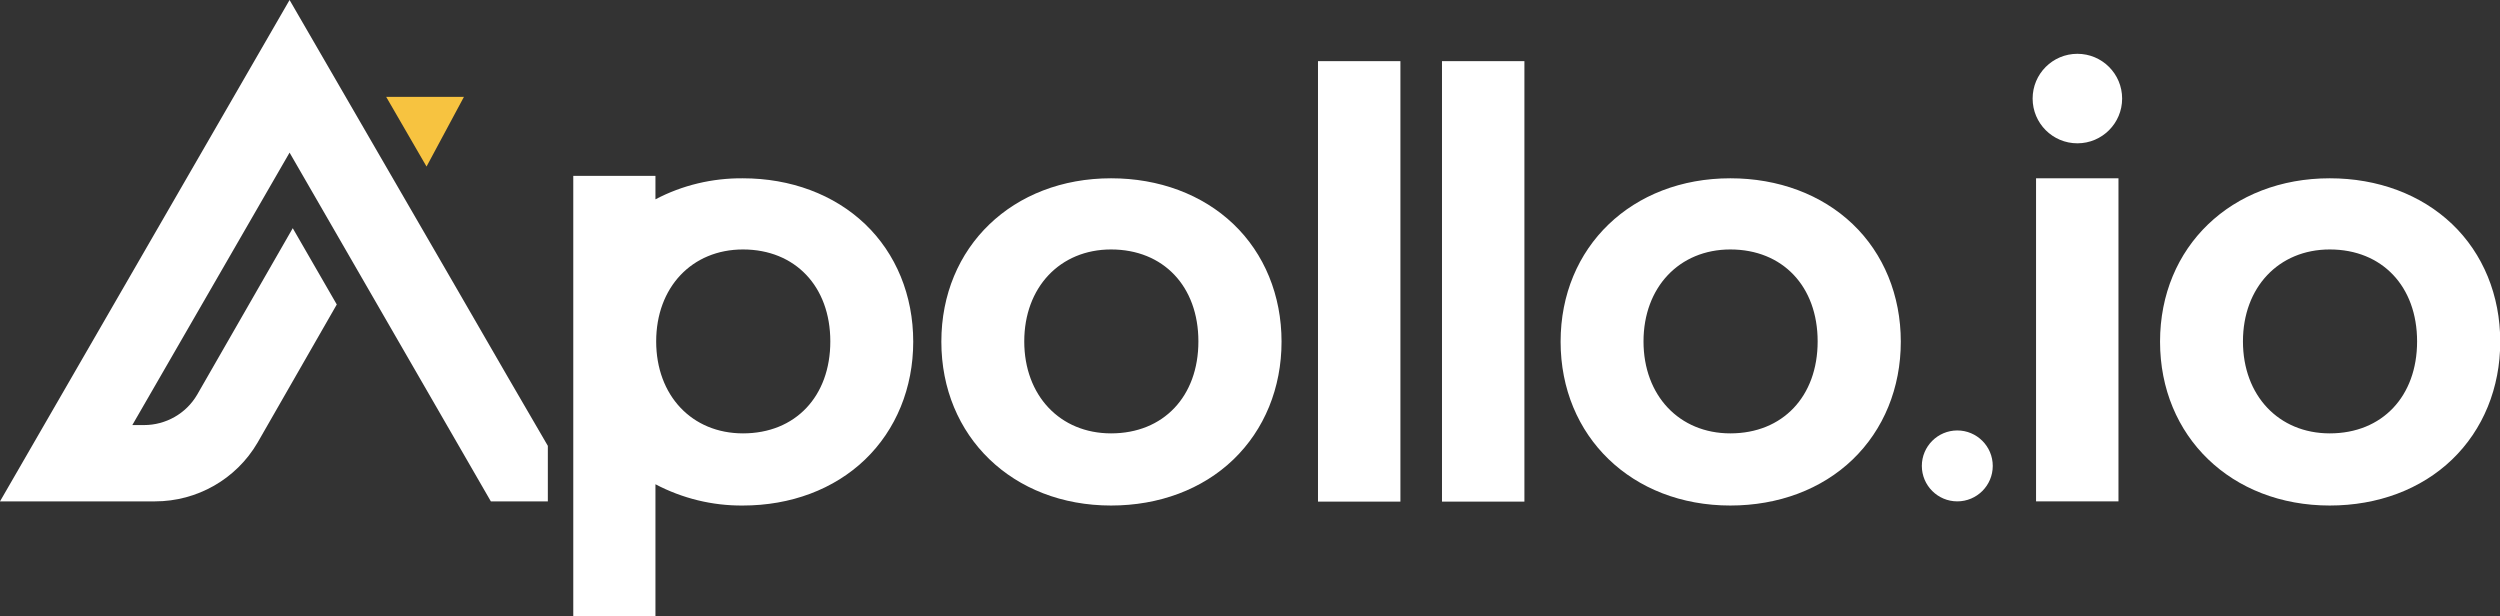 <?xml version="1.0" encoding="utf-8"?>
<!-- Generator: Adobe Illustrator 25.4.1, SVG Export Plug-In . SVG Version: 6.00 Build 0)  -->
<svg version="1.1" id="Layer_1" xmlns="http://www.w3.org/2000/svg" xmlns:xlink="http://www.w3.org/1999/xlink" x="0px" y="0px"
	 viewBox="0 0 1022.2 252" style="enable-background:new 0 0 1022.2 252;" xml:space="preserve">
<rect x="0" y="0" width="1022.2" height="252" fill="#333333" stroke="none"/>
<style type="text/css">
	.st0{fill:#FFFFFF;}
	.st1{fill:#F7C340;}
</style>
<g id="Layer_2_00000060023828696875533030000016101680756107685796_">
	<g id="Layer_1-2">
		<circle class="st0" cx="849.4" cy="40.3" r="18.3"/>
		<path class="st0" d="M454.3,206.7c-40.2,0-69.4-28.2-69.4-67s29.2-66.8,69.4-66.8c19.6,0,37.3,6.6,50,18.7
			c12.7,12.1,19.7,29.2,19.7,48.1s-7,36-19.7,48.2S473.9,206.7,454.3,206.7z M454.3,102c-20.9,0-35.5,15.5-35.5,37.6
			s14.6,37.6,35.5,37.6c21.4,0,35.7-15.1,35.7-37.6S475.7,102,454.3,102L454.3,102z"/>
		<rect x="538.9" y="25" class="st0" width="33.7" height="180.1"/>
		<rect x="589.6" y="25" class="st0" width="33.7" height="180.1"/>
		<path class="st0" d="M707.5,206.7c-40.2,0-69.4-28.2-69.4-67s29.2-66.8,69.4-66.8c19.6,0,37.3,6.6,50,18.7s19.7,29.2,19.7,48.1
			s-7,36-19.7,48.2S727.1,206.7,707.5,206.7z M707.5,102c-20.9,0-35.5,15.5-35.5,37.6s14.6,37.6,35.5,37.6
			c21.4,0,35.7-15.1,35.7-37.6S728.9,102,707.5,102L707.5,102z"/>
		<rect x="832.5" y="72.9" class="st0" width="33.7" height="132.1"/>
		<path class="st0" d="M952.6,206.7c-40.2,0-69.4-28.2-69.4-67s29.2-66.8,69.4-66.8c19.6,0,37.3,6.6,50,18.7s19.7,29.2,19.7,48.1
			s-7,36-19.7,48.2S972.2,206.7,952.6,206.7z M952.6,102c-20.9,0-35.5,15.5-35.5,37.6s14.6,37.6,35.5,37.6
			c21.4,0,35.7-15.1,35.7-37.6S974,102,952.6,102L952.6,102z"/>
		<path class="st0" d="M234.4,252V71.9H268v9.6c11-5.8,23.3-8.7,35.7-8.6c19.6,0,37.3,6.6,50,18.7s19.7,29.2,19.7,48.1
			s-7,36-19.7,48.2s-30.4,18.8-50,18.8c-12.4,0.1-24.7-2.9-35.7-8.7v54H234.4z M303.8,102c-20.9,0-35.5,15.5-35.5,37.6
			s14.6,37.6,35.5,37.6c21.4,0,35.7-15.1,35.7-37.6S325.1,102,303.8,102z"/>
		<path class="st0" d="M800.3,205c-8,0-14.5-6.5-14.5-14.5c0-8,6.5-14.5,14.5-14.5c8,0,14.5,6.5,14.5,14.5c0,0,0,0,0,0
			C814.8,198.5,808.3,205,800.3,205z"/>
		<polygon class="st1" points="189.7,39.6 157.9,39.6 174.4,68.1 		"/>
		<path class="st0" d="M207.6,154.1l-21.5-37.2L118.4,0L0,205h63.4c17.2,0,33.2-9.1,41.9-24l32.4-56.5l-18-31.2l-39.1,68.1
			c-4.5,7.7-12.8,12.4-21.7,12.4h-4.8l64.3-111.4L200.7,205H224v-22.7L207.6,154.1L207.6,154.1z"/>
	</g>
</g>
</svg>
